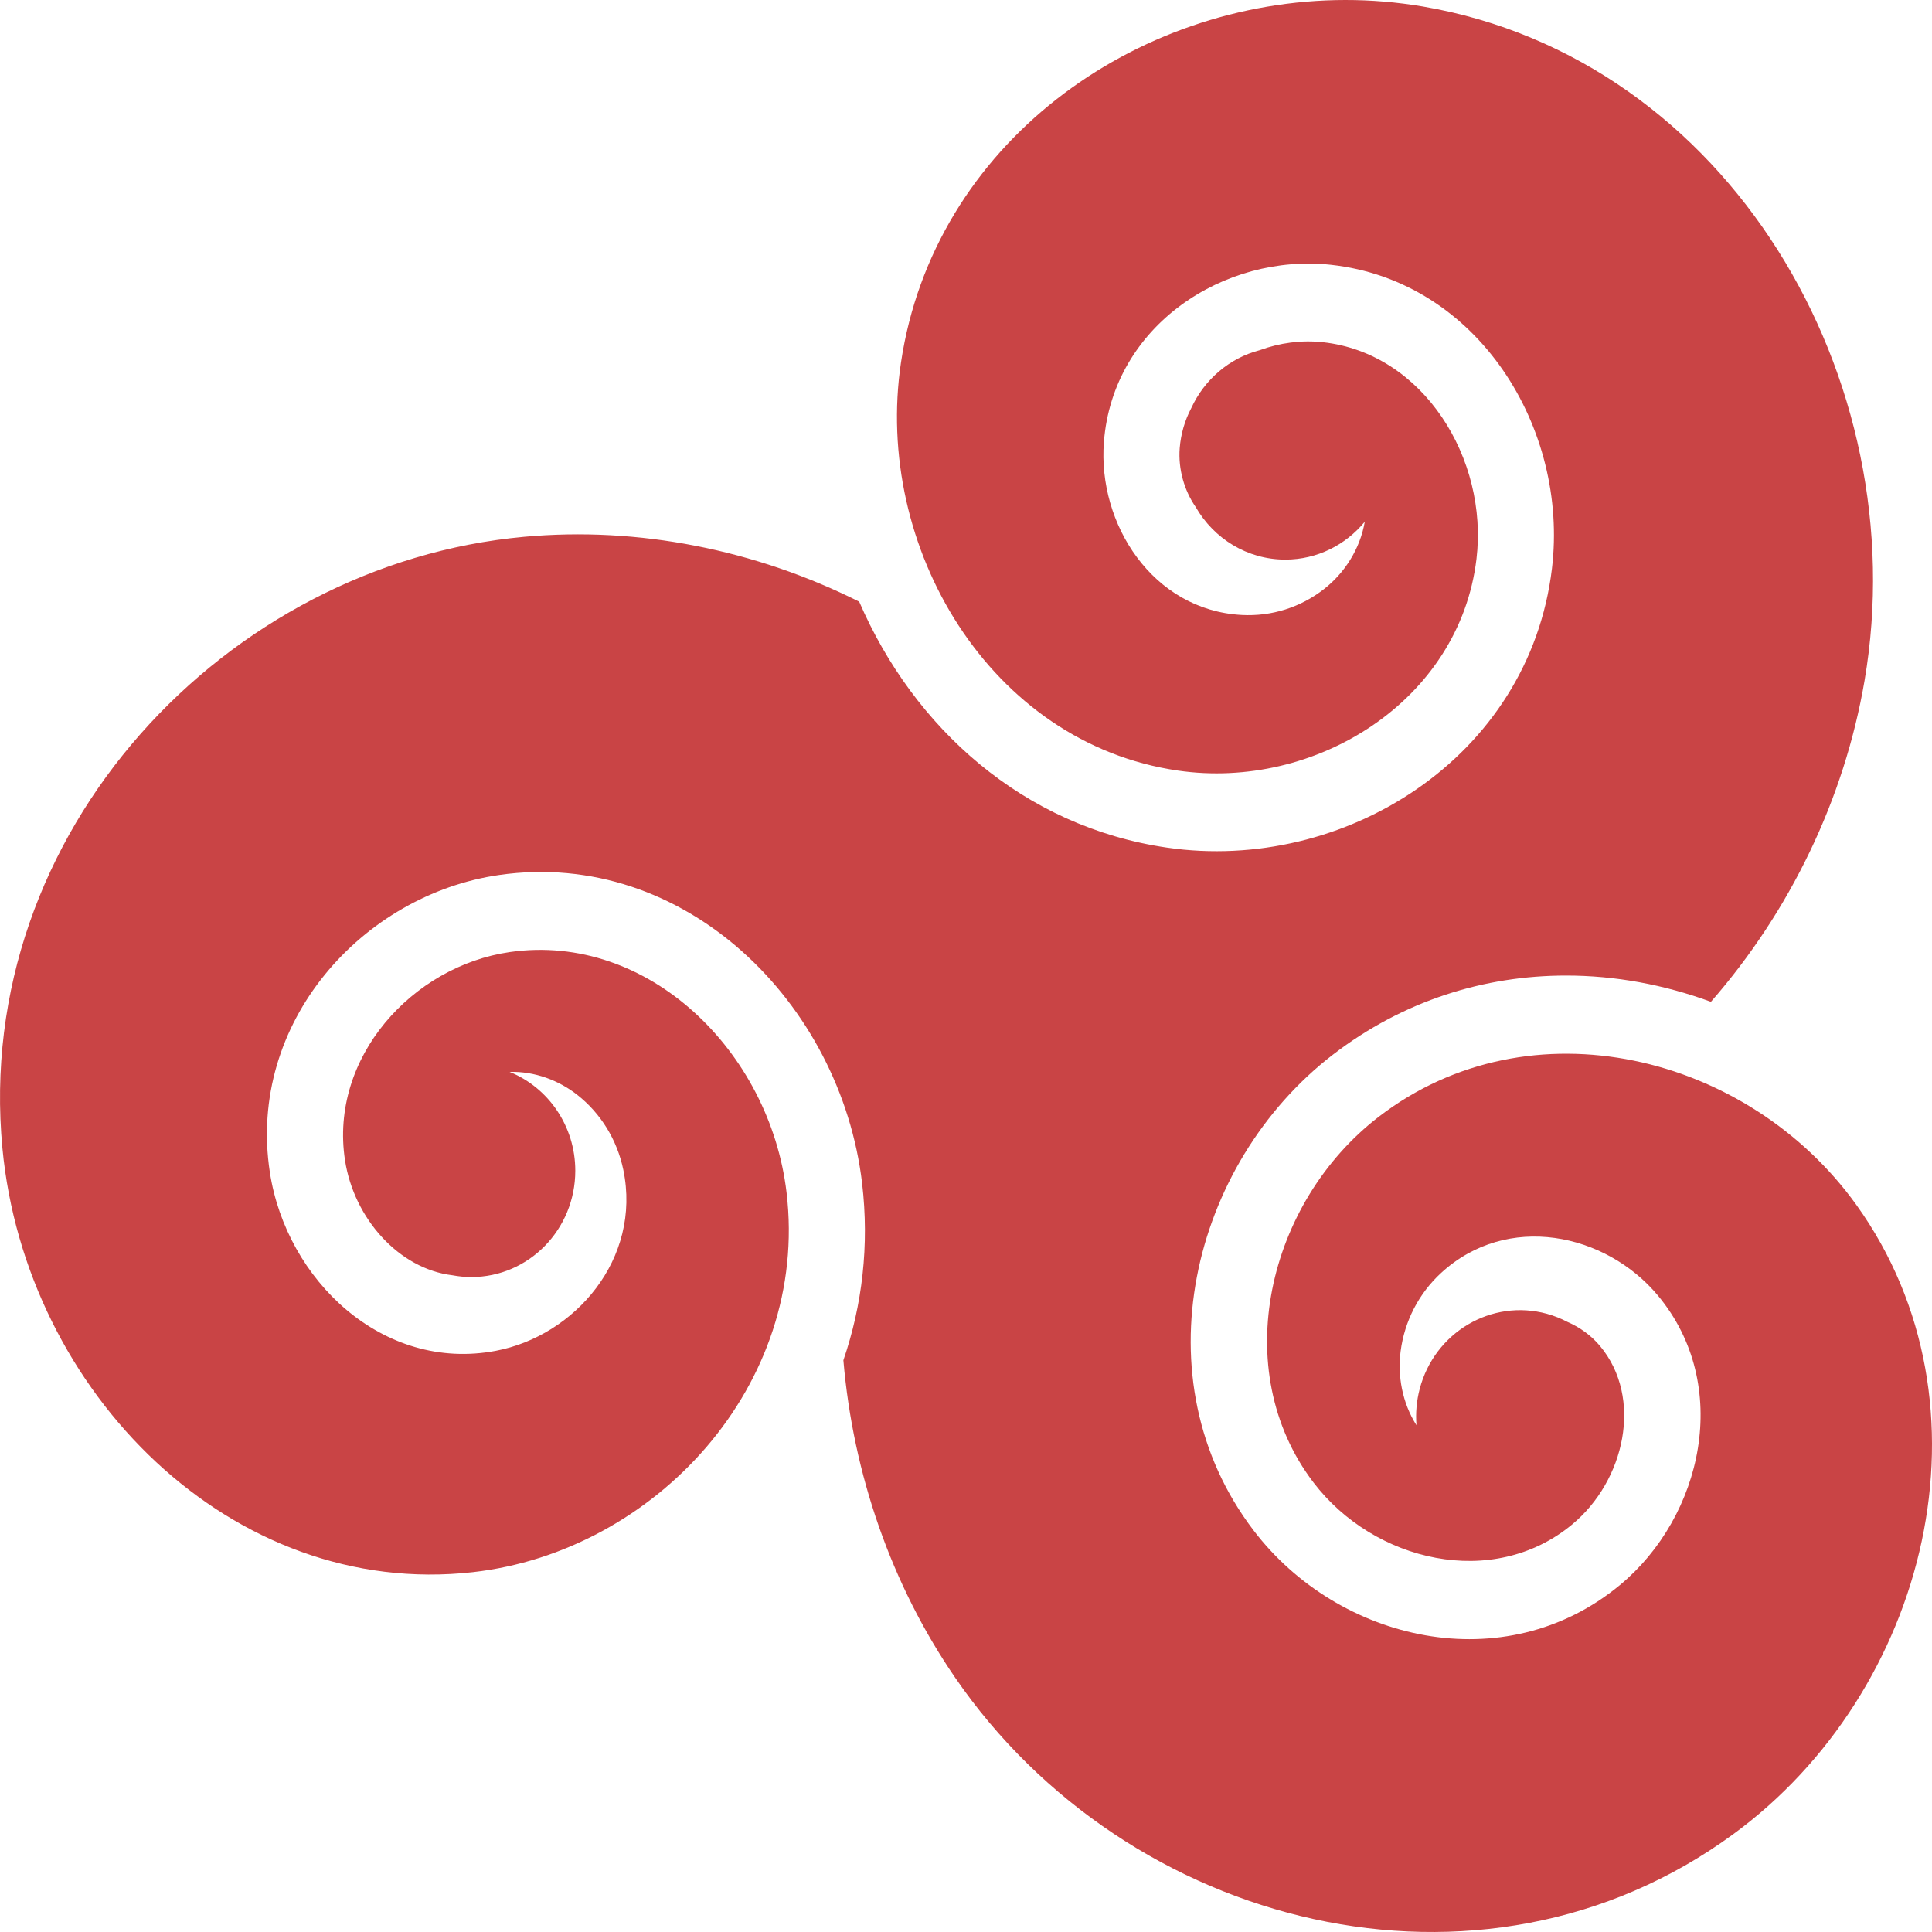 <svg width="56" height="56" viewBox="0 0 56 56" fill="none" xmlns="http://www.w3.org/2000/svg">
<path id="Vector" d="M38.99 0C32.889 0.009 27.064 4.167 26.116 10.504C25.315 15.863 28.7 21.547 34.144 22.336C38.125 22.914 42.301 20.324 42.796 16.205C43.144 13.308 41.269 10.238 38.341 9.919C37.72 9.852 37.09 9.938 36.515 10.15C35.633 10.378 34.907 11.005 34.528 11.832C34.339 12.191 34.226 12.586 34.194 12.992C34.148 13.596 34.325 14.218 34.66 14.7C35.184 15.609 36.15 16.22 37.255 16.22C38.18 16.22 39.007 15.793 39.559 15.122C39.419 15.93 38.96 16.616 38.388 17.066C37.704 17.604 36.859 17.872 35.991 17.825C33.412 17.687 31.813 15.187 31.997 12.814C32.259 9.412 35.507 7.342 38.574 7.675C42.846 8.141 45.472 12.418 44.984 16.48C44.323 21.984 38.936 25.311 33.834 24.57C29.652 23.964 26.481 21.09 24.904 17.439C21.896 15.934 18.512 15.256 15.193 15.559C6.561 16.346 -0.797 24.117 0.07 33.282C0.739 40.357 6.725 46.359 13.713 45.569C18.976 44.973 23.463 40.154 22.799 34.565C22.314 30.478 18.791 27.019 14.777 27.596C11.954 28.002 9.543 30.652 10 33.63C10.259 35.319 11.565 36.78 13.117 36.965C13.295 36.998 13.477 37.016 13.664 37.016C15.327 37.016 16.675 35.636 16.675 33.934C16.675 32.632 15.886 31.52 14.771 31.069C15.504 31.05 16.2 31.317 16.73 31.733C17.414 32.27 17.886 33.037 18.067 33.907C18.603 36.492 16.658 38.721 14.372 39.154C11.094 39.776 8.301 37.1 7.822 33.98C7.156 29.635 10.512 25.931 14.47 25.362C19.834 24.59 24.366 29.056 24.988 34.293C25.202 36.102 24.99 37.837 24.446 39.428C24.727 42.724 25.835 45.93 27.684 48.625C32.664 55.884 42.916 58.521 50.235 53.168C55.886 49.037 57.971 40.726 53.809 34.926C50.675 30.558 44.356 28.991 39.96 32.373C36.745 34.848 35.58 39.703 38.074 42.973C39.828 45.272 43.275 46.085 45.566 44.19C47.098 42.924 47.635 40.523 46.378 39.015C46.123 38.71 45.793 38.472 45.434 38.317C45.244 38.217 45.044 38.138 44.838 38.081C43.232 37.641 41.581 38.617 41.15 40.261C41.06 40.603 41.029 40.959 41.057 41.312C40.641 40.656 40.507 39.875 40.597 39.172C40.71 38.297 41.122 37.495 41.768 36.9C43.687 35.131 46.545 35.74 48.054 37.55C50.219 40.146 49.351 43.961 46.951 45.946C43.609 48.709 38.797 47.587 36.337 44.361C33.003 39.992 34.516 33.74 38.635 30.57C40.681 28.996 43.038 28.278 45.388 28.277C46.816 28.276 48.241 28.541 49.592 29.038C51.88 26.419 53.456 23.173 54.045 19.729C55.537 10.989 50.111 1.702 41.241 0.188C40.497 0.062 39.744 -0.001 38.989 2.32839e-05L38.99 0Z" fill="#C94445"/>
</svg>
